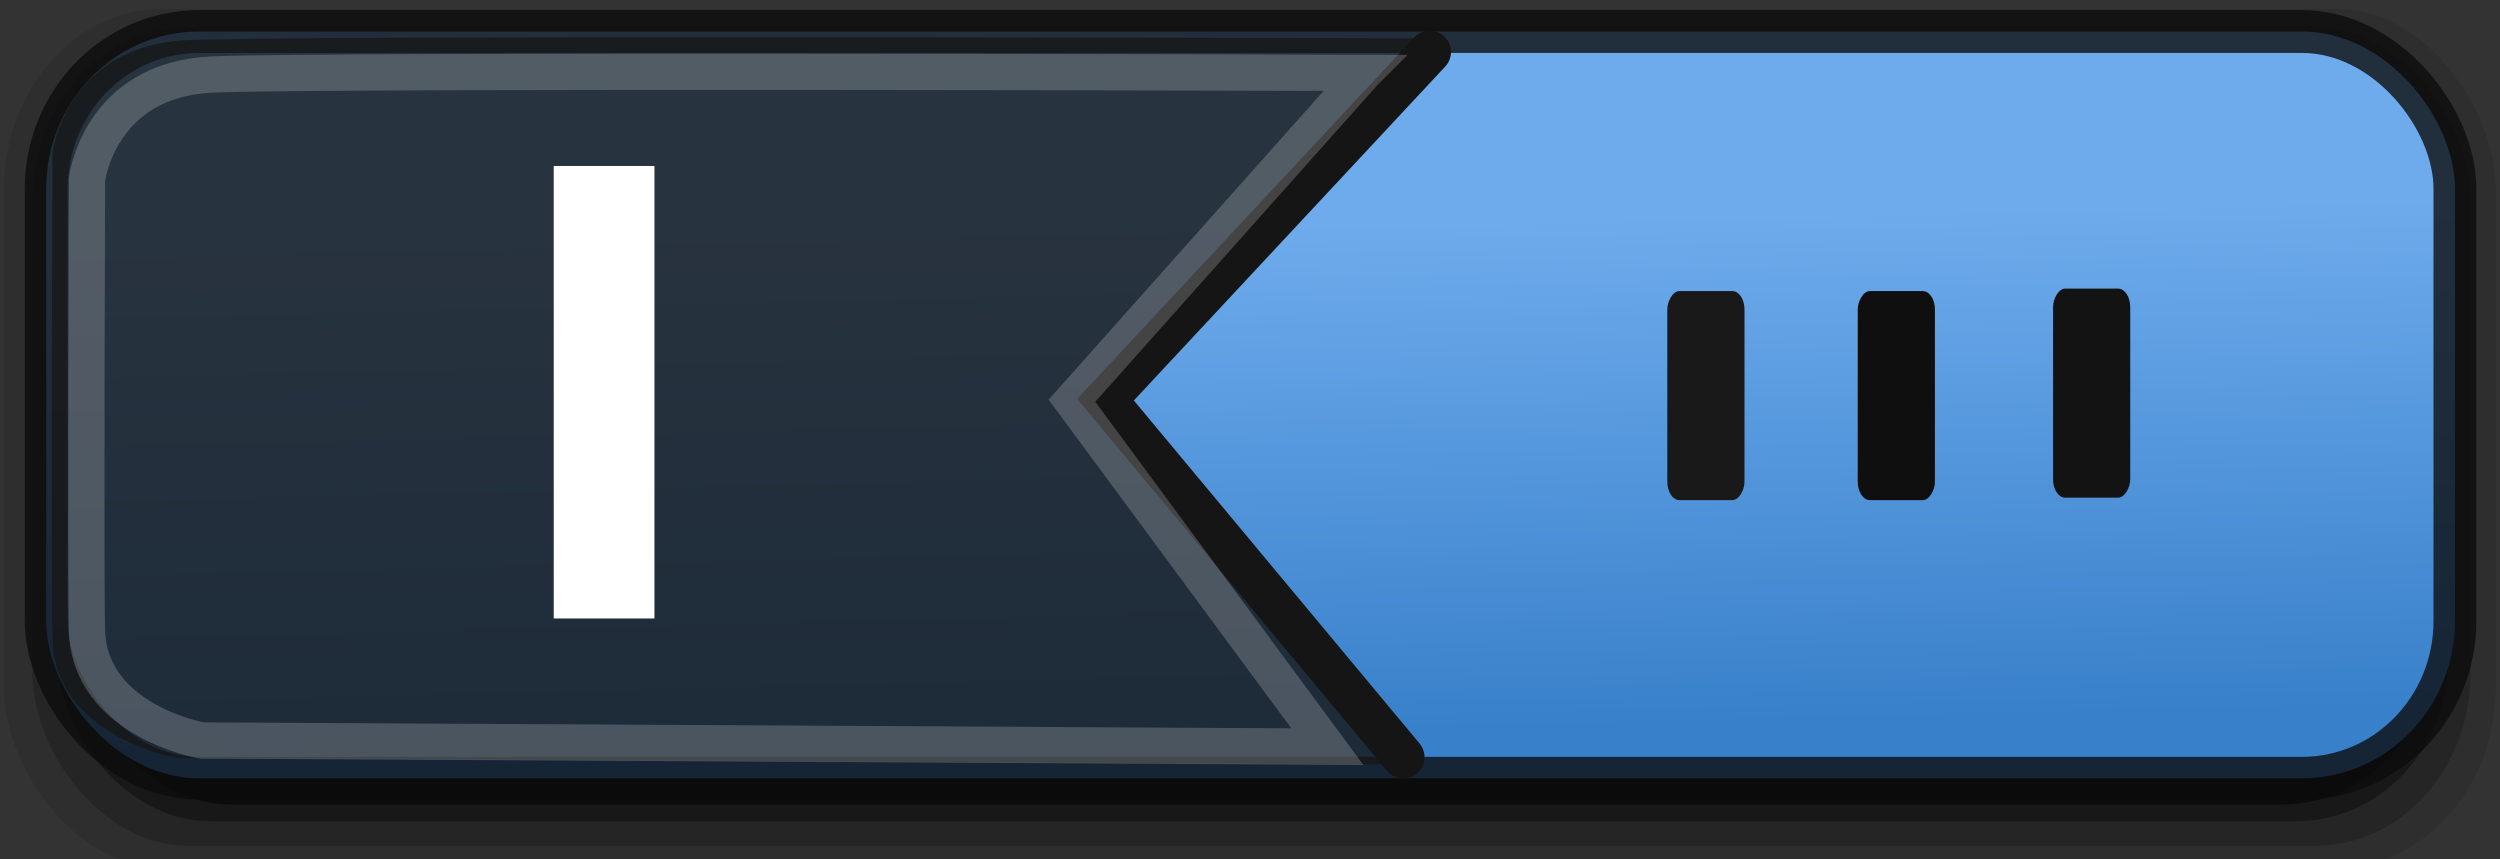 <?xml version="1.0" encoding="UTF-8" standalone="no"?>
<!-- Created with Inkscape (http://www.inkscape.org/) -->

<svg
   xmlns:dc="http://purl.org/dc/elements/1.1/"
   xmlns:cc="http://creativecommons.org/ns#"
   xmlns:rdf="http://www.w3.org/1999/02/22-rdf-syntax-ns#"
   xmlns:svg="http://www.w3.org/2000/svg"
   xmlns="http://www.w3.org/2000/svg"
   xmlns:xlink="http://www.w3.org/1999/xlink"
   version="1.1"
   width="64"
   height="22"
   id="svg3273">
  <rect width="100%" height="100%" fill="#333333" stroke="none"/>
  <defs
     id="defs3275">
    <linearGradient
       id="linearGradient3777-8">
      <stop
         id="stop3779-4"
         style="stop-color:#3880ca;stop-opacity:1"
         offset="0" />
      <stop
         id="stop3781-3"
         style="stop-color:#6eabec;stop-opacity:1"
         offset="1" />
    </linearGradient>
    <linearGradient
       x1="-29.29"
       y1="19.022"
       x2="-29.595"
       y2="6.033"
       id="linearGradient4520"
       xlink:href="#linearGradient3777-8"
       gradientUnits="userSpaceOnUse"
       gradientTransform="matrix(0.979,0,0,1.006,-0.456,-0.356)" />
    <linearGradient
       x1="-29.29"
       y1="19.022"
       x2="-29.595"
       y2="6.033"
       id="linearGradient4630"
       xlink:href="#linearGradient3777-8"
       gradientUnits="userSpaceOnUse"
       gradientTransform="matrix(0.979,0,0,1.006,63.537,-0.356)" />
    <linearGradient
       x1="-29.29"
       y1="19.022"
       x2="-29.595"
       y2="6.033"
       id="linearGradient4214"
       xlink:href="#linearGradient3777-8-6"
       gradientUnits="userSpaceOnUse"
       gradientTransform="matrix(0.979,0,0,1.006,63.537,-0.356)" />
    <linearGradient
       id="linearGradient3777-8-6">
      <stop
         id="stop3779-4-4"
         style="stop-color:#3880ca;stop-opacity:1"
         offset="0" />
      <stop
         id="stop3781-3-1"
         style="stop-color:#6eabec;stop-opacity:1"
         offset="1" />
    </linearGradient>
    <linearGradient
       x1="-29.29"
       y1="19.022"
       x2="-29.595"
       y2="6.033"
       id="linearGradient3878"
       xlink:href="#linearGradient3824-7"
       gradientUnits="userSpaceOnUse"
       gradientTransform="matrix(0.979,0,0,1.006,63.587,-0.598)" />
    <linearGradient
       x1="18.025"
       y1="18.656"
       x2="17.935"
       y2="1.314"
       id="linearGradient3875"
       xlink:href="#linearGradient3777-83"
       gradientUnits="userSpaceOnUse" />
    <linearGradient
       id="linearGradient3824-7">
      <stop
         id="stop3826-5"
         style="stop-color:#d7d7d7;stop-opacity:1"
         offset="0" />
      <stop
         id="stop3828-9"
         style="stop-color:#f3f3f3;stop-opacity:1"
         offset="1" />
    </linearGradient>
    <linearGradient
       id="linearGradient3777-83">
      <stop
         id="stop3779-9"
         style="stop-color:#3880ca;stop-opacity:1"
         offset="0" />
      <stop
         id="stop3781-5"
         style="stop-color:#6eabec;stop-opacity:1"
         offset="1" />
    </linearGradient>
    <linearGradient
       x1="18.025"
       y1="18.656"
       x2="17.935"
       y2="1.314"
       id="linearGradient4774"
       xlink:href="#linearGradient3777-83"
       gradientUnits="userSpaceOnUse"
       gradientTransform="translate(24.703,-64.475)" />
    <linearGradient
       x1="-29.29"
       y1="19.022"
       x2="-29.595"
       y2="6.033"
       id="linearGradient4777"
       xlink:href="#linearGradient3824-7"
       gradientUnits="userSpaceOnUse"
       gradientTransform="matrix(0.979,0,0,1.006,88.29,-65.073)" />
    <linearGradient
       x1="-29.29"
       y1="19.022"
       x2="-29.595"
       y2="6.033"
       id="linearGradient4793"
       xlink:href="#linearGradient3777-8-6"
       gradientUnits="userSpaceOnUse"
       gradientTransform="matrix(0.979,0,0,1.006,-81.46,-74.823)" />
  </defs>
  <g
     id="g4799">
    <rect
       width="63.79"
       height="21.973"
       rx="4.05"
       ry="4.626"
       x="0.102"
       y="0.23"
       id="rect3807-1"
       style="opacity:0.107;color:#000000;fill:#000000;fill-opacity:1;stroke:none;stroke-width:1;marker:none;visibility:visible;display:inline;overflow:visible;enable-background:accumulate" />
    <rect
       width="62.413"
       height="20.949"
       rx="3.963"
       ry="4.41"
       x="0.831"
       y="0.703"
       id="rect3805-6"
       style="opacity:0.201;color:#000000;fill:#000000;fill-opacity:1;stroke:none;stroke-width:1;marker:none;visibility:visible;display:inline;overflow:visible;enable-background:accumulate" />
    <rect
       width="61.198"
       height="19.768"
       rx="3.886"
       ry="4.162"
       x="1.479"
       y="1.254"
       id="rect3803-9"
       style="opacity:0.355;color:#000000;fill:#000000;fill-opacity:1;stroke:none;stroke-width:1;marker:none;visibility:visible;display:inline;overflow:visible;enable-background:accumulate" />
    <rect
       width="60.145"
       height="18.823"
       rx="3.819"
       ry="3.963"
       x="2.093"
       y="1.772"
       id="rect3799-8"
       style="opacity:0.537;color:#000000;fill:#000000;fill-opacity:1;stroke:none;stroke-width:1;marker:none;visibility:visible;display:inline;overflow:visible;enable-background:accumulate" />
    <rect
       width="61.663"
       height="19.117"
       rx="3.915"
       ry="4.025"
       x="1.183"
       y="0.807"
       id="rect17456-1"
       style="color:#000000;fill:url(#linearGradient4630);fill-opacity:1;stroke:#0c0c0c;stroke-width:1.097;stroke-linecap:round;stroke-linejoin:miter;stroke-miterlimit:4;stroke-opacity:0.78;stroke-dasharray:none;stroke-dashoffset:0;marker:none;visibility:visible;display:inline;overflow:visible;enable-background:accumulate" />
    <path
       d="m 36.593,0.983 -8.061,9.042 7.05,9.544 -31.074,-0.17 c 0,0 -3.101,-0.545 -3.166,-3.034 -0.04,-1.524 0,-12.441 0,-12.441 0,0 0.326,-2.761 3.46,-2.897 C 7.936,0.891 36.593,0.983 36.593,0.983 z"
       id="path5209-3"
       style="fill:#181818;fill-opacity:0.816;stroke:none" />
    <path
       d="m 36.601,1.33 -8.3,8.902 7.622,9.151"
       id="path3795-3"
       style="fill:none;stroke:#151515;stroke-width:1.089px;stroke-linecap:round;stroke-linejoin:miter;stroke-opacity:1" />
    <rect
       width="1.976"
       height="5.353"
       rx="0.313"
       ry="0.471"
       x="-54.534"
       y="7.388"
       transform="scale(-1,1)"
       id="rect5022-7"
       style="fill:#131313;fill-opacity:1;stroke:none" />
    <rect
       width="1.976"
       height="5.353"
       rx="0.313"
       ry="0.471"
       x="-49.534"
       y="7.451"
       transform="scale(-1,1)"
       id="rect3821-6"
       style="fill:#0f0f0f;fill-opacity:1;stroke:none" />
    <rect
       width="1.976"
       height="5.353"
       rx="0.313"
       ry="0.471"
       x="-44.659"
       y="7.451"
       transform="scale(-1,1)"
       id="rect3823-7"
       style="fill:#191919;fill-opacity:1;stroke:none" />
    <path
       d="m 34.917,1.867 -7.475,8.391 6.538,8.856 -28.817,-0.158 c 0,0 -2.876,-0.506 -2.936,-2.815 -0.037,-1.414 0,-11.545 0,-11.545 0,0 0.303,-2.562 3.209,-2.689 2.906,-0.127 29.482,-0.041 29.482,-0.041 z"
       id="path4220"
       style="opacity:0.202;fill:none;stroke:#ffffff;stroke-width:0.928;stroke-opacity:1" />
    <g
       transform="matrix(2.215,0,0,1.393,-27.267,-1.638)"
       id="text4324"
       style="font-size:12px;font-style:normal;font-variant:normal;font-weight:normal;font-stretch:normal;line-height:125%;letter-spacing:0px;word-spacing:0px;fill:#ffffff;fill-opacity:1;stroke:none;font-family:Ubuntu;-inkscape-font-specification:Ubuntu">
      <path
         d="m 18.71,4.226 1.164,0 0,8.316 -1.164,0 0,-8.316"
         id="path4329" />
    </g>
  </g>
</svg>
